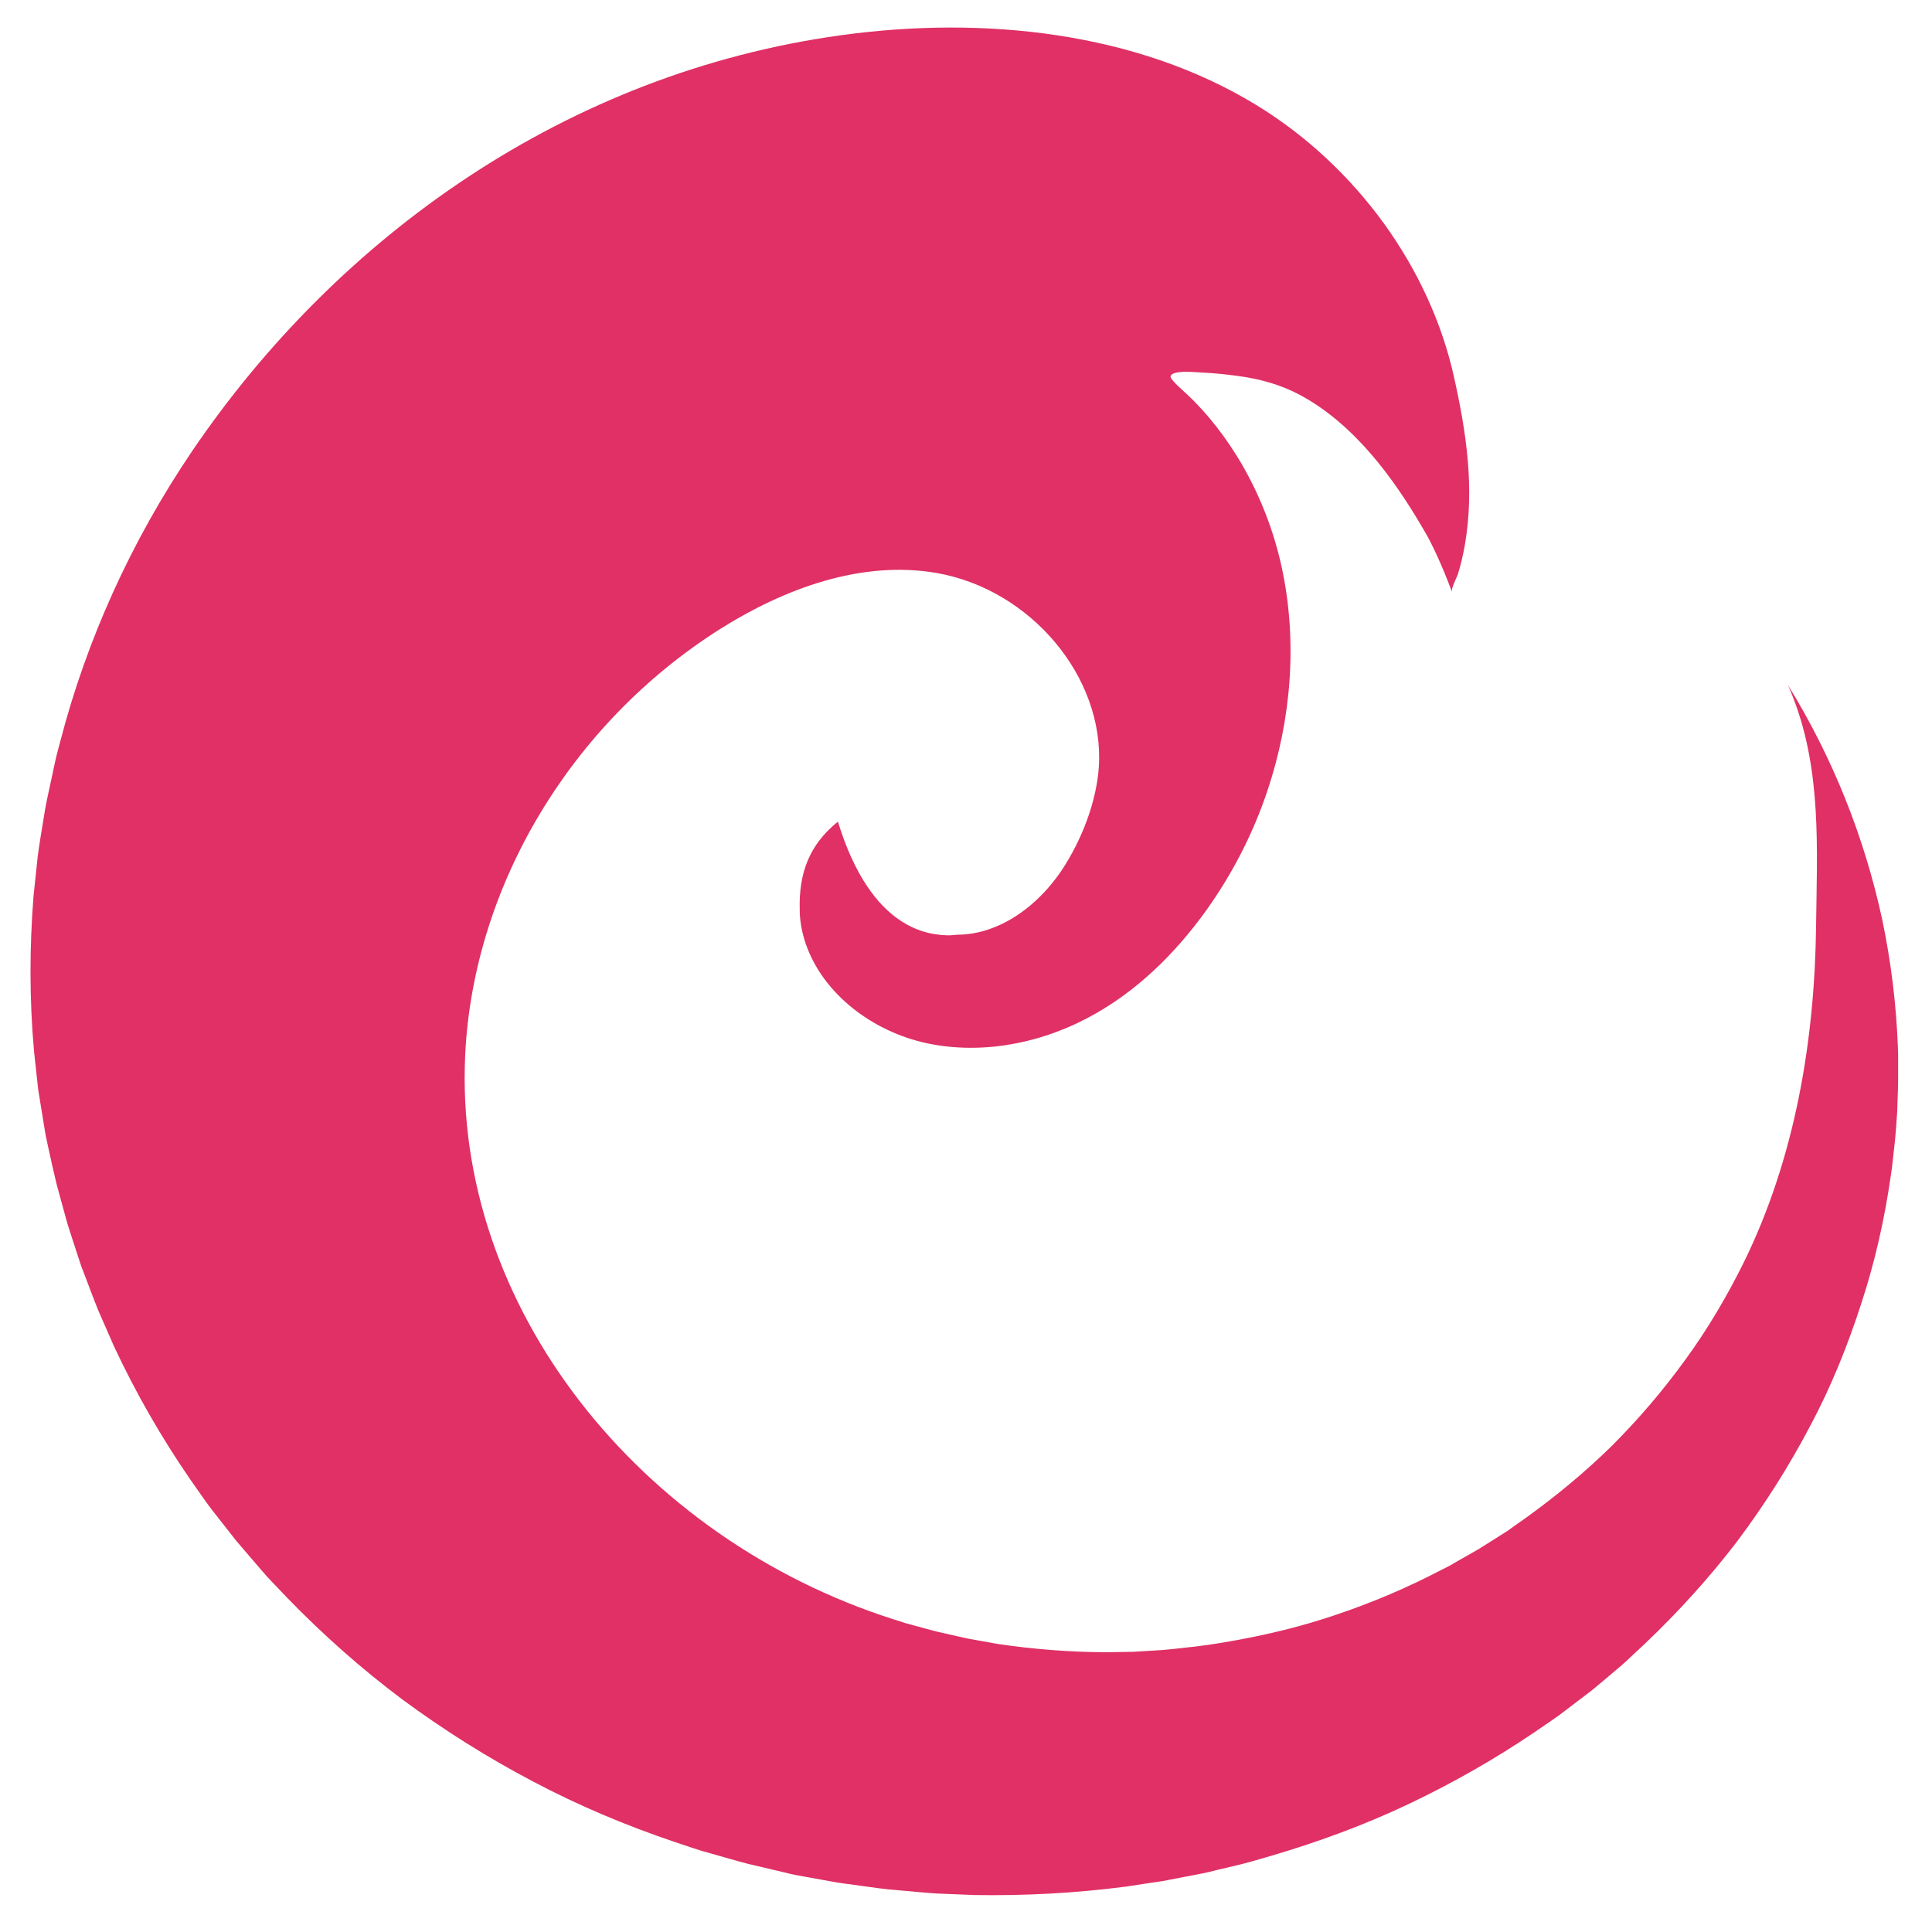 <svg width="30" height="30" viewBox="0 0 30 30" fill="none" xmlns="http://www.w3.org/2000/svg">
	<path d="M22.303 8.604C22.239 8.467 22.172 8.33 22.09 8.197C21.633 7.415 21.023 6.581 20.181 6.13C19.881 5.97 19.549 5.88 19.207 5.836C19.032 5.813 18.854 5.793 18.675 5.786C18.597 5.783 18.194 5.736 18.176 5.846C18.169 5.896 18.397 6.087 18.436 6.127C18.768 6.437 19.05 6.814 19.275 7.195C19.571 7.703 19.785 8.257 19.906 8.825C20.149 9.966 20.052 11.168 19.681 12.277C19.464 12.928 19.146 13.552 18.74 14.123C18.251 14.808 17.63 15.422 16.863 15.82C16.096 16.22 15.172 16.387 14.32 16.183C13.471 15.976 12.718 15.366 12.486 14.574C12.443 14.427 12.418 14.274 12.418 14.12C12.404 13.559 12.565 13.118 13.011 12.758C13.535 14.467 14.441 14.521 14.748 14.524C14.748 14.524 14.866 14.514 14.869 14.514C15.037 14.514 15.208 14.481 15.365 14.427C15.836 14.264 16.225 13.903 16.489 13.509C16.796 13.045 17.027 12.451 17.063 11.903C17.149 10.514 16.007 9.155 14.548 8.898C13.374 8.694 12.176 9.142 11.184 9.766C8.865 11.232 7.353 13.756 7.224 16.37C7.032 20.304 9.953 23.893 13.867 25.142C13.931 25.162 13.999 25.185 14.063 25.205L14.263 25.259C14.395 25.295 14.53 25.335 14.666 25.362C14.801 25.392 14.937 25.426 15.072 25.452L15.486 25.526C16.039 25.609 16.603 25.653 17.17 25.656L17.598 25.649L18.026 25.623C18.098 25.619 18.169 25.609 18.24 25.603L18.454 25.579C18.597 25.566 18.74 25.543 18.882 25.523C19.45 25.432 20.017 25.309 20.57 25.132C21.123 24.955 21.665 24.738 22.186 24.477L22.382 24.377C22.446 24.344 22.514 24.314 22.575 24.274L22.956 24.057L23.327 23.823C23.36 23.803 23.392 23.783 23.42 23.763L23.509 23.699L23.688 23.573C24.162 23.232 24.615 22.858 25.033 22.447C25.446 22.033 25.828 21.586 26.171 21.112C26.517 20.638 26.816 20.13 27.077 19.603C27.876 17.977 28.179 16.153 28.2 14.374C28.215 13.188 28.286 11.976 27.847 10.841C27.822 10.774 27.794 10.708 27.765 10.641C28.454 11.756 28.95 12.995 29.228 14.284C29.363 14.931 29.445 15.589 29.47 16.257L29.474 16.381C29.474 16.424 29.474 16.464 29.474 16.504V16.755C29.474 16.921 29.463 17.088 29.46 17.255C29.449 17.422 29.438 17.589 29.42 17.756L29.392 18.007L29.378 18.133L29.36 18.257C29.264 18.925 29.117 19.586 28.903 20.237C28.693 20.888 28.436 21.529 28.108 22.143C27.783 22.761 27.408 23.355 26.98 23.927C26.549 24.491 26.067 25.025 25.539 25.526L25.339 25.713L25.239 25.806C25.207 25.836 25.172 25.866 25.136 25.896C24.997 26.013 24.858 26.134 24.715 26.25L24.276 26.584C24.205 26.641 24.127 26.691 24.052 26.744L23.823 26.901C23.21 27.316 22.56 27.686 21.879 28.01C21.198 28.334 20.481 28.598 19.746 28.815C19.56 28.868 19.378 28.925 19.189 28.968L18.907 29.035C18.815 29.058 18.722 29.082 18.626 29.099L18.055 29.209C17.862 29.239 17.669 29.265 17.477 29.296C16.703 29.396 15.918 29.439 15.133 29.426L14.541 29.402C14.345 29.389 14.149 29.369 13.952 29.352C13.756 29.339 13.56 29.309 13.364 29.282L13.071 29.242C12.975 29.229 12.879 29.209 12.779 29.192L12.486 29.139C12.39 29.122 12.29 29.105 12.194 29.078L11.616 28.942C11.423 28.892 11.234 28.835 11.041 28.781C10.849 28.731 10.663 28.664 10.474 28.601C9.721 28.347 8.983 28.037 8.277 27.663C7.57 27.292 6.893 26.865 6.25 26.391C5.612 25.913 5.013 25.382 4.46 24.811L4.253 24.594L4.149 24.484L4.053 24.374C3.925 24.224 3.793 24.073 3.664 23.92L3.297 23.452C3.265 23.412 3.236 23.372 3.207 23.332L3.122 23.212L2.951 22.968C2.501 22.314 2.105 21.623 1.77 20.905L1.531 20.36C1.456 20.177 1.388 19.99 1.317 19.806C1.299 19.759 1.281 19.713 1.263 19.666L1.217 19.526L1.124 19.242C1.096 19.148 1.06 19.052 1.035 18.958L0.956 18.671L0.878 18.384C0.853 18.287 0.835 18.19 0.81 18.093L0.746 17.803C0.725 17.706 0.703 17.606 0.689 17.509L0.593 16.918L0.528 16.32C0.457 15.522 0.457 14.714 0.521 13.91L0.585 13.305C0.61 13.105 0.646 12.905 0.678 12.704C0.707 12.504 0.753 12.307 0.796 12.107L0.86 11.809C0.882 11.709 0.91 11.613 0.935 11.516C1.342 9.943 2.034 8.407 2.983 7.005C5.252 3.663 8.808 1.132 13.06 0.547C15.269 0.243 17.641 0.491 19.51 1.632C20.292 2.11 20.962 2.744 21.487 3.466C22.008 4.187 22.389 5.001 22.578 5.856C22.771 6.721 22.899 7.579 22.746 8.464C22.717 8.621 22.685 8.771 22.635 8.925C22.617 8.975 22.528 9.142 22.546 9.192C22.475 8.998 22.393 8.798 22.303 8.604Z" fill="#E03065"/>
</svg>
